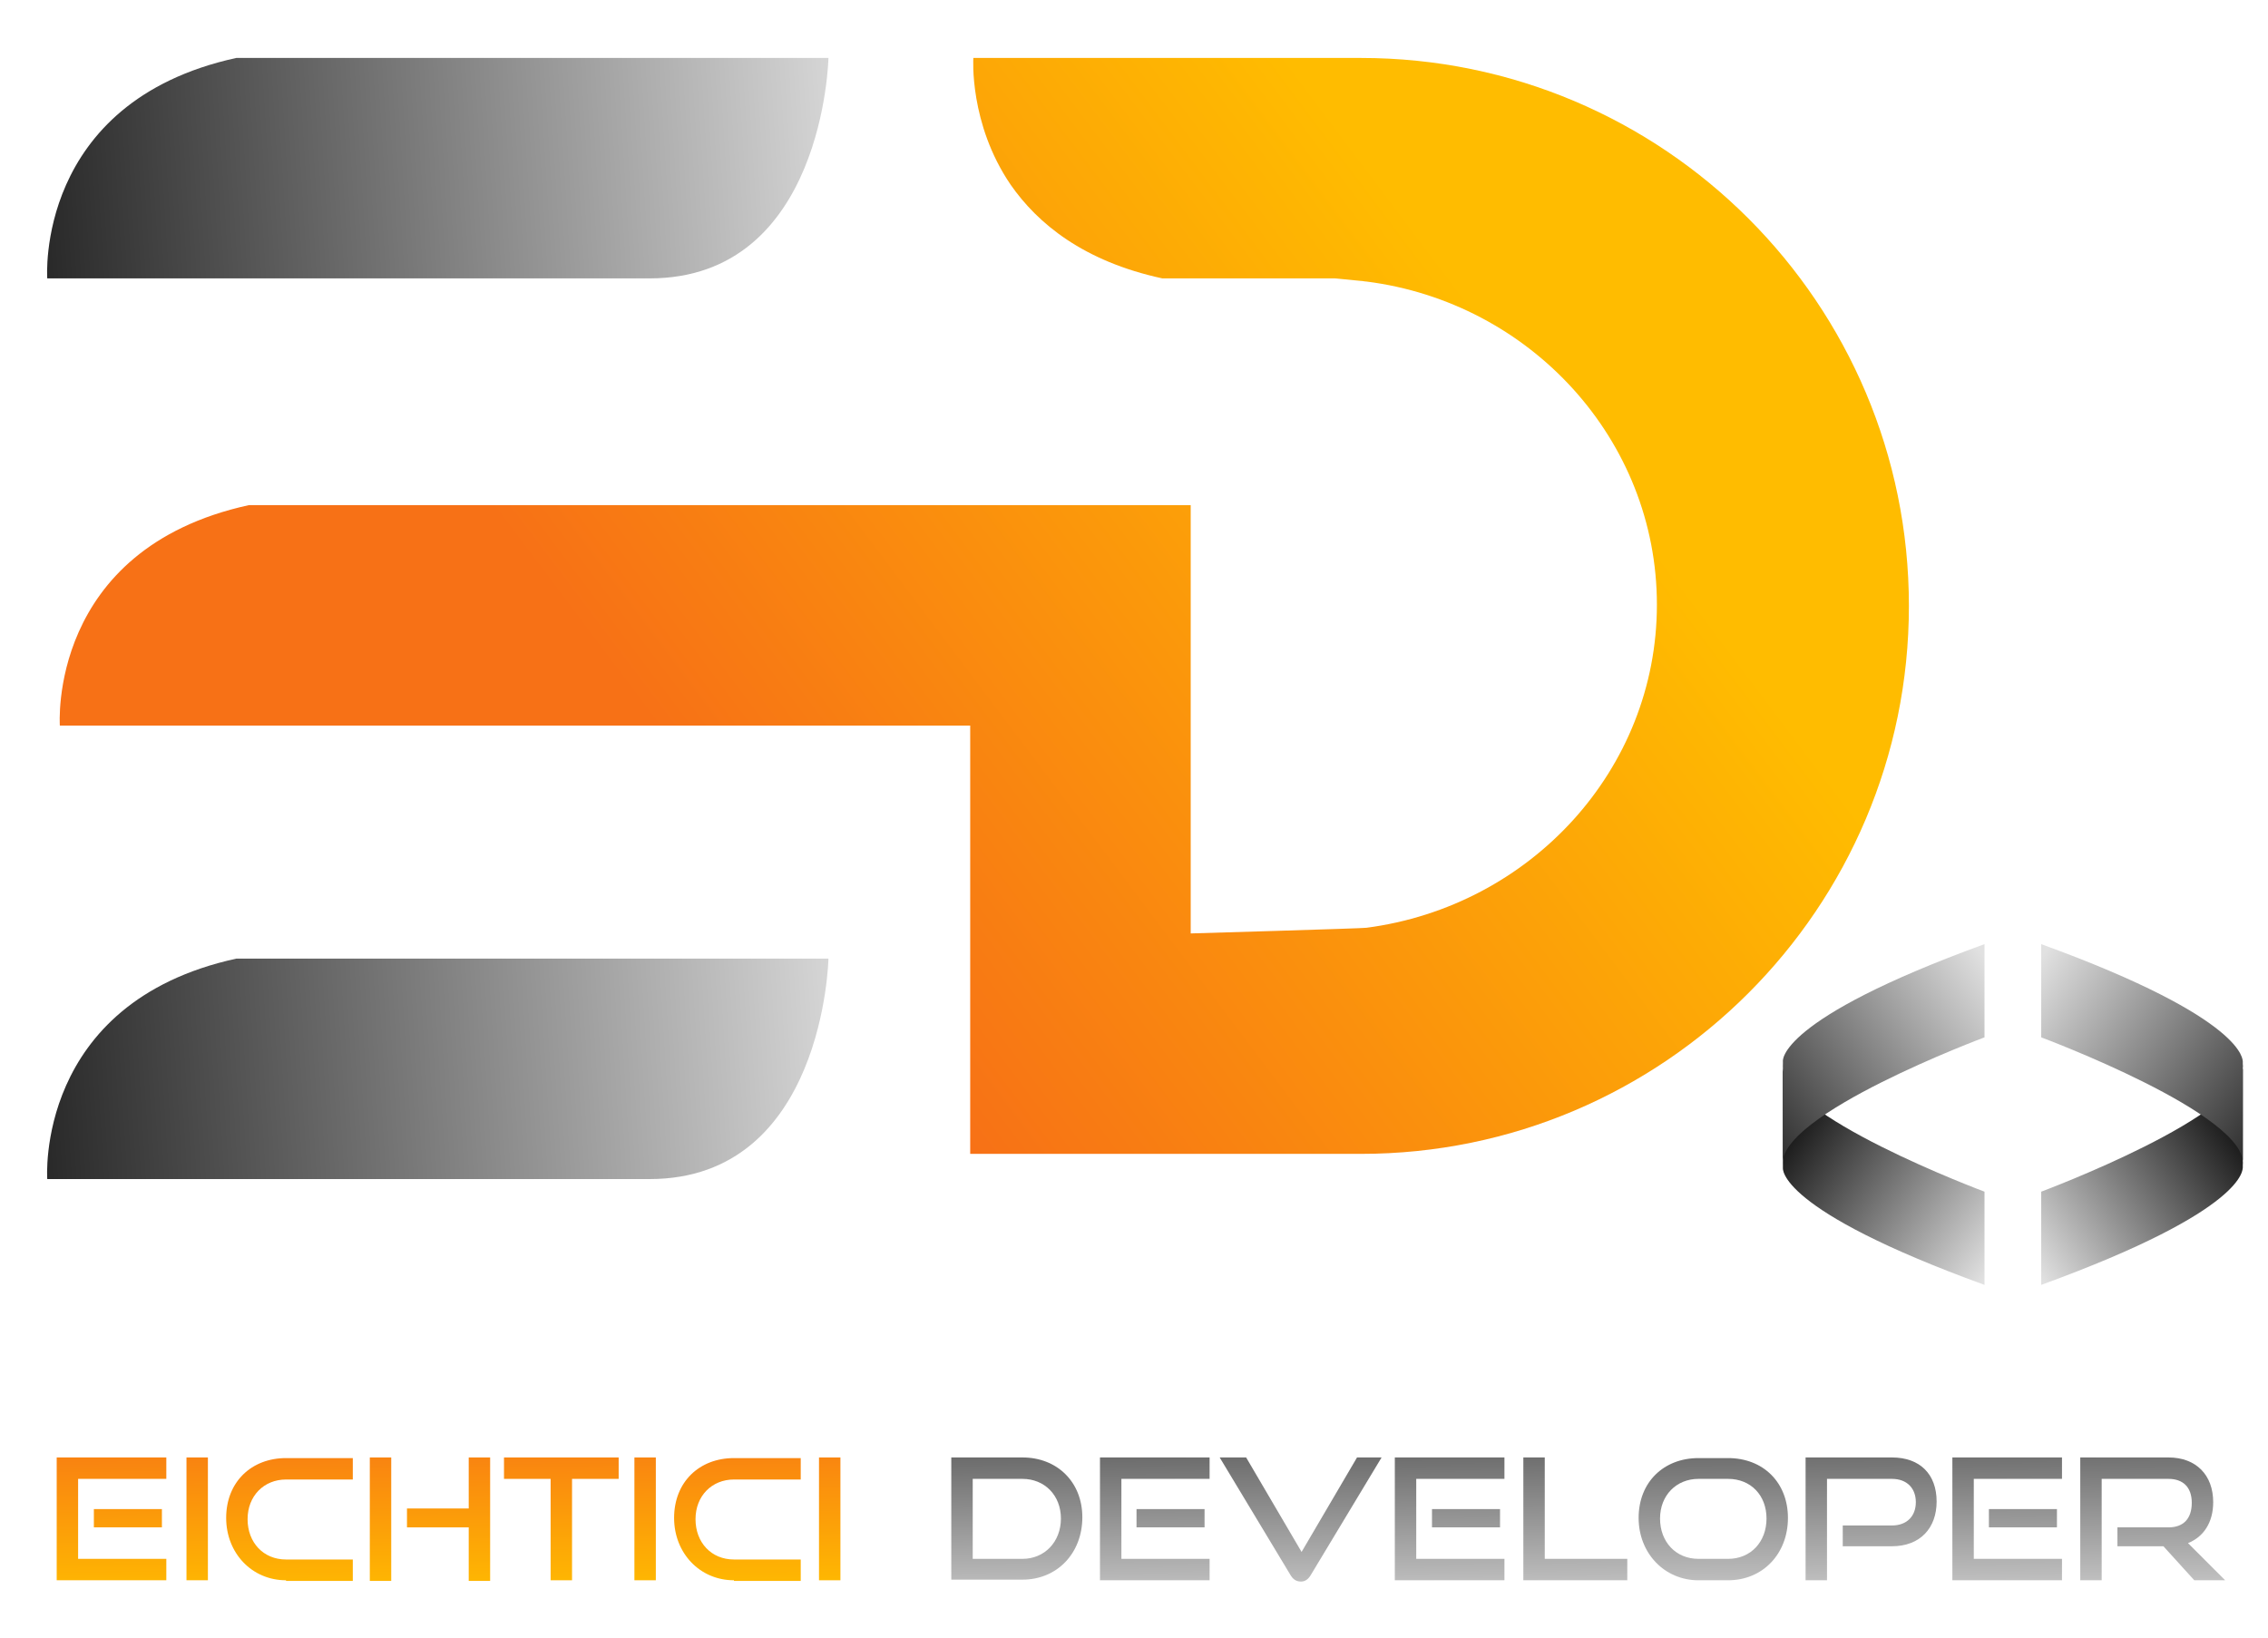 <?xml version="1.0" encoding="utf-8"?>
<!-- Generator: Adobe Illustrator 26.0.0, SVG Export Plug-In . SVG Version: 6.00 Build 0)  -->
<svg version="1.1" id="Capa_1" xmlns="http://www.w3.org/2000/svg" xmlns:xlink="http://www.w3.org/1999/xlink" x="0px" y="0px"
	 viewBox="0 0 360 260" style="enable-background:new 0 0 360 260;" xml:space="preserve">
<style type="text/css">
	.st0{fill:url(#SVGID_1_);}
	.st1{fill:url(#SVGID_00000001636889544667231460000007864784170010715070_);}
	.st2{fill:url(#SVGID_00000034773742572350367980000015542420747472739753_);}
	.st3{fill:url(#SVGID_00000047038136465165845610000007554971306087566769_);}
	.st4{fill:url(#SVGID_00000050656373694239452240000012135474314085282457_);}
	.st5{fill:url(#SVGID_00000074424419296646306320000011253413073451409070_);}
	.st6{fill:url(#SVGID_00000018940048014640445520000018350687458489138825_);}
	.st7{fill:url(#SVGID_00000114059669420613468320000014349046987919888042_);}
	.st8{fill:url(#SVGID_00000157282291245235007350000011846622857557171343_);}
	.st9{fill:url(#SVGID_00000072243810503089860270000011235003723960836276_);}
	.st10{fill:url(#SVGID_00000157295602101961960800000015404436619993005464_);}
	.st11{fill:url(#SVGID_00000134930593250064791200000006409267959329059765_);}
	.st12{fill:url(#SVGID_00000179630645455002984760000010792996069985674128_);}
	.st13{fill:url(#SVGID_00000024697527082380224620000006973929295890622343_);}
	.st14{fill:url(#SVGID_00000089534453358309592570000014003202392886454657_);}
	.st15{fill:url(#SVGID_00000142139127828511132490000013403392552182946212_);}
	.st16{fill:url(#SVGID_00000112597648367948077220000001190801100903487366_);}
	.st17{fill:url(#SVGID_00000100351855309170466680000004772765438626045111_);}
	.st18{fill:url(#SVGID_00000155119156587827033070000015107685186522596480_);}
	.st19{fill:url(#SVGID_00000060746443416503087940000011908413716631287450_);}
	.st20{fill:url(#SVGID_00000093134627785245119200000005000854113800214420_);}
	.st21{fill:url(#SVGID_00000176011139262216844640000008946332541753546939_);}
	.st22{fill:url(#SVGID_00000132080177556610267430000017003372849191421835_);}
	.st23{fill:url(#SVGID_00000154407025517250568480000007768309159206495399_);}
</style>
<g>
	<linearGradient id="SVGID_1_" gradientUnits="userSpaceOnUse" x1="17.529" y1="224.277" x2="17.869" y2="254.234">
		<stop  offset="2.344227e-07" style="stop-color:#F77116"/>
		<stop  offset="1" style="stop-color:#FFBC00"/>
	</linearGradient>
	<path class="st0" d="M9,250.9v-19.5h17.4v3.4h-14v12.7h14v3.4H9z M14.9,242.5v-2.9h10.8v2.9H14.9z"/>
	
		<linearGradient id="SVGID_00000021799199669710286690000010795829648760430729_" gradientUnits="userSpaceOnUse" x1="31.058" y1="224.123" x2="31.399" y2="254.08">
		<stop  offset="2.344227e-07" style="stop-color:#F77116"/>
		<stop  offset="1" style="stop-color:#FFBC00"/>
	</linearGradient>
	<path style="fill:url(#SVGID_00000021799199669710286690000010795829648760430729_);" d="M29.6,250.9v-19.5H33v19.5H29.6z"/>
	
		<linearGradient id="SVGID_00000176766125340784636550000017909851774792388778_" gradientUnits="userSpaceOnUse" x1="45.823" y1="223.955" x2="46.164" y2="253.913">
		<stop  offset="2.344227e-07" style="stop-color:#F77116"/>
		<stop  offset="1" style="stop-color:#FFBC00"/>
	</linearGradient>
	<path style="fill:url(#SVGID_00000176766125340784636550000017909851774792388778_);" d="M45.4,250.9c-5.4,0-9.5-4.3-9.5-9.9
		c0-5.7,4-9.5,9.5-9.5H56v3.4H45.4c-3.5,0-6.1,2.6-6.1,6.3c0,3.7,2.5,6.4,6.1,6.4H56v3.4H45.4z"/>
	
		<linearGradient id="SVGID_00000066486024323526127910000005509460243852566454_" gradientUnits="userSpaceOnUse" x1="68.07" y1="223.702" x2="68.411" y2="253.66">
		<stop  offset="2.344227e-07" style="stop-color:#F77116"/>
		<stop  offset="1" style="stop-color:#FFBC00"/>
	</linearGradient>
	<path style="fill:url(#SVGID_00000066486024323526127910000005509460243852566454_);" d="M58.7,251v-19.6h3.4V251H58.7z M74.4,251
		v-8.5h-9.8v-3h9.8v-8.1h3.4V251H74.4z"/>
	
		<linearGradient id="SVGID_00000108991769433948754440000015993805636629441408_" gradientUnits="userSpaceOnUse" x1="89.019" y1="223.464" x2="89.359" y2="253.422">
		<stop  offset="2.344227e-07" style="stop-color:#F77116"/>
		<stop  offset="1" style="stop-color:#FFBC00"/>
	</linearGradient>
	<path style="fill:url(#SVGID_00000108991769433948754440000015993805636629441408_);" d="M87.4,250.9v-16.1H80v-3.4h18.2v3.4h-7.4
		v16.1H87.4z"/>
	
		<linearGradient id="SVGID_00000105397093344134650290000004411708640104468363_" gradientUnits="userSpaceOnUse" x1="102.162" y1="223.315" x2="102.503" y2="253.272">
		<stop  offset="2.344227e-07" style="stop-color:#F77116"/>
		<stop  offset="1" style="stop-color:#FFBC00"/>
	</linearGradient>
	<path style="fill:url(#SVGID_00000105397093344134650290000004411708640104468363_);" d="M100.7,250.9v-19.5h3.4v19.5H100.7z"/>
	
		<linearGradient id="SVGID_00000052821987987990287330000012387344322057381517_" gradientUnits="userSpaceOnUse" x1="116.927" y1="223.147" x2="117.267" y2="253.105">
		<stop  offset="2.344227e-07" style="stop-color:#F77116"/>
		<stop  offset="1" style="stop-color:#FFBC00"/>
	</linearGradient>
	<path style="fill:url(#SVGID_00000052821987987990287330000012387344322057381517_);" d="M116.5,250.9c-5.4,0-9.5-4.3-9.5-9.9
		c0-5.7,4-9.5,9.5-9.5h10.6v3.4h-10.6c-3.5,0-6.1,2.6-6.1,6.3c0,3.7,2.5,6.4,6.1,6.4h10.6v3.4H116.5z"/>
	
		<linearGradient id="SVGID_00000111151495059268778720000003086187062528406934_" gradientUnits="userSpaceOnUse" x1="131.526" y1="222.981" x2="131.866" y2="252.939">
		<stop  offset="2.344227e-07" style="stop-color:#F77116"/>
		<stop  offset="1" style="stop-color:#FFBC00"/>
	</linearGradient>
	<path style="fill:url(#SVGID_00000111151495059268778720000003086187062528406934_);" d="M130,250.9v-19.5h3.4v19.5H130z"/>
</g>
<g>
	
		<linearGradient id="SVGID_00000070826541309236900030000011244093997997667512_" gradientUnits="userSpaceOnUse" x1="161.553" y1="262.28" x2="161.212" y2="223.472">
		<stop  offset="5.327789e-09" style="stop-color:#E6E6E6"/>
		<stop  offset="1" style="stop-color:#4D4D4D"/>
	</linearGradient>
	<path style="fill:url(#SVGID_00000070826541309236900030000011244093997997667512_);" d="M151,250.9v-19.5h11.3
		c5.5,0,9.5,3.9,9.5,9.5c0,5.7-4,9.9-9.5,9.9H151z M162.3,247.5c3.5,0,6.1-2.7,6.1-6.4s-2.6-6.3-6.1-6.3h-7.9v12.7H162.3z"/>
	
		<linearGradient id="SVGID_00000028296959039898693500000007110954490059168430_" gradientUnits="userSpaceOnUse" x1="183.457" y1="262.088" x2="183.117" y2="223.28">
		<stop  offset="5.327789e-09" style="stop-color:#E6E6E6"/>
		<stop  offset="1" style="stop-color:#4D4D4D"/>
	</linearGradient>
	<path style="fill:url(#SVGID_00000028296959039898693500000007110954490059168430_);" d="M174.6,250.9v-19.5H192v3.4h-14v12.7h14
		v3.4H174.6z M180.4,242.5v-2.9h10.8v2.9H180.4z"/>
	
		<linearGradient id="SVGID_00000045605864119497588610000000126748822282802049_" gradientUnits="userSpaceOnUse" x1="206.732" y1="261.884" x2="206.392" y2="223.076">
		<stop  offset="5.327789e-09" style="stop-color:#E6E6E6"/>
		<stop  offset="1" style="stop-color:#4D4D4D"/>
	</linearGradient>
	<path style="fill:url(#SVGID_00000045605864119497588610000000126748822282802049_);" d="M193.6,231.4h4.2l8.8,15l8.8-15h3.9
		l-11.2,18.6c-0.4,0.7-0.9,1.1-1.6,1.1c-0.8,0-1.3-0.4-1.7-1.1L193.6,231.4z"/>
	
		<linearGradient id="SVGID_00000085251233631027407010000000605034811691332789_" gradientUnits="userSpaceOnUse" x1="230.291" y1="261.677" x2="229.95" y2="222.869">
		<stop  offset="5.327789e-09" style="stop-color:#E6E6E6"/>
		<stop  offset="1" style="stop-color:#4D4D4D"/>
	</linearGradient>
	<path style="fill:url(#SVGID_00000085251233631027407010000000605034811691332789_);" d="M221.4,250.9v-19.5h17.4v3.4h-14v12.7h14
		v3.4H221.4z M227.3,242.5v-2.9h10.8v2.9H227.3z"/>
	
		<linearGradient id="SVGID_00000119832067338683777370000000853272000873115276_" gradientUnits="userSpaceOnUse" x1="250.113" y1="261.503" x2="249.773" y2="222.695">
		<stop  offset="5.327789e-09" style="stop-color:#E6E6E6"/>
		<stop  offset="1" style="stop-color:#4D4D4D"/>
	</linearGradient>
	<path style="fill:url(#SVGID_00000119832067338683777370000000853272000873115276_);" d="M241.8,250.9v-19.5h3.4v16.1h13.1v3.4
		H241.8z"/>
	
		<linearGradient id="SVGID_00000018951243539548106410000006131340662078793659_" gradientUnits="userSpaceOnUse" x1="272.182" y1="261.31" x2="271.841" y2="222.501">
		<stop  offset="5.327789e-09" style="stop-color:#E6E6E6"/>
		<stop  offset="1" style="stop-color:#4D4D4D"/>
	</linearGradient>
	<path style="fill:url(#SVGID_00000018951243539548106410000006131340662078793659_);" d="M269.6,250.9c-5.4,0-9.5-4.3-9.5-9.9
		c0-5.7,4-9.5,9.5-9.5h4.7c5.6,0,9.5,3.9,9.5,9.5c0,5.7-4,9.9-9.5,9.9H269.6z M274.3,247.5c3.6,0,6.1-2.7,6.1-6.4s-2.5-6.3-6.1-6.3
		h-4.7c-3.5,0-6.1,2.6-6.1,6.3c0,3.7,2.5,6.4,6.1,6.4H274.3z"/>
	
		<linearGradient id="SVGID_00000134241491780370637260000009446755581524435118_" gradientUnits="userSpaceOnUse" x1="297.187" y1="261.091" x2="296.847" y2="222.282">
		<stop  offset="5.327789e-09" style="stop-color:#E6E6E6"/>
		<stop  offset="1" style="stop-color:#4D4D4D"/>
	</linearGradient>
	<path style="fill:url(#SVGID_00000134241491780370637260000009446755581524435118_);" d="M292.5,245.5v-3.3h7.8
		c2.4,0,3.8-1.5,3.8-3.7c0-2.2-1.4-3.7-3.8-3.7H290v16.1h-3.4v-19.5h13.7c4.5,0,7.1,2.7,7.1,7c0,4.2-2.6,7.1-7.1,7.1H292.5z"/>
	
		<linearGradient id="SVGID_00000163795210772356149000000004284255601431056280_" gradientUnits="userSpaceOnUse" x1="318.732" y1="260.902" x2="318.392" y2="222.093">
		<stop  offset="5.327789e-09" style="stop-color:#E6E6E6"/>
		<stop  offset="1" style="stop-color:#4D4D4D"/>
	</linearGradient>
	<path style="fill:url(#SVGID_00000163795210772356149000000004284255601431056280_);" d="M309.9,250.9v-19.5h17.4v3.4h-14v12.7h14
		v3.4H309.9z M315.7,242.5v-2.9h10.8v2.9H315.7z"/>
	
		<linearGradient id="SVGID_00000069367060874817774100000009954347637797175177_" gradientUnits="userSpaceOnUse" x1="341.743" y1="260.7" x2="341.402" y2="221.891">
		<stop  offset="5.327789e-09" style="stop-color:#E6E6E6"/>
		<stop  offset="1" style="stop-color:#4D4D4D"/>
	</linearGradient>
	<path style="fill:url(#SVGID_00000069367060874817774100000009954347637797175177_);" d="M348.3,250.9l-4.9-5.4h-7.3v-3h8.1
		c2.4,0,3.7-1.4,3.7-3.9s-1.4-3.8-3.7-3.8h-10.6v16.1h-3.4v-19.5h14c4.4,0,7.1,2.8,7.1,7.1c0,3.2-1.5,5.5-4,6.5l5.9,5.9H348.3z"/>
</g>
<linearGradient id="SVGID_00000065759180749660892210000014123329397649216422_" gradientUnits="userSpaceOnUse" x1="141.011" y1="22.377" x2="-23.414" y2="32.59">
	<stop  offset="0" style="stop-color:#E1E1E1"/>
	<stop  offset="1" style="stop-color:#000000"/>
</linearGradient>
<path style="fill:url(#SVGID_00000065759180749660892210000014123329397649216422_);" d="M7.5,44.2c0,0-2-28,30-35h94
	c0,0-0.7,35-28.4,35H7.5z"/>
<linearGradient id="SVGID_00000162345851765851423600000002654332777999682956_" gradientUnits="userSpaceOnUse" x1="141.011" y1="165.377" x2="-23.414" y2="175.59">
	<stop  offset="0" style="stop-color:#E1E1E1"/>
	<stop  offset="1" style="stop-color:#000000"/>
</linearGradient>
<path style="fill:url(#SVGID_00000162345851765851423600000002654332777999682956_);" d="M7.5,187.2c0,0-2-28,30-35h94
	c0,0-0.7,35-28.4,35H7.5z"/>
<g>
	
		<linearGradient id="SVGID_00000095312595533429253270000008824668876407923117_" gradientUnits="userSpaceOnUse" x1="124.305" y1="142.634" x2="239.71" y2="55.825">
		<stop  offset="2.344227e-07" style="stop-color:#F77116"/>
		<stop  offset="1" style="stop-color:#FFBC00"/>
	</linearGradient>
	<path style="fill:url(#SVGID_00000095312595533429253270000008824668876407923117_);" d="M303,96.2c0,48-39,87-87,87h-62v-68H9.5
		c0,0-2-28,30-35H189v68c0,0,27.6-0.8,27.9-0.9c26-3.4,46.1-25.1,46.1-51.3s-20.1-48-46.1-51.3c-0.3,0-0.6-0.1-0.9-0.1l-4.1-0.4
		h-27.4c-12.5-2.7-19.8-8.7-24.1-14.9c-6.6-9.7-5.9-20.1-5.9-20.1H216C264.1,9.2,303,48.2,303,96.2z"/>
</g>
<g>
	
		<linearGradient id="SVGID_00000111877275054028264410000015545719642518139320_" gradientUnits="userSpaceOnUse" x1="316.692" y1="200.599" x2="280.947" y2="176.258">
		<stop  offset="0" style="stop-color:#E1E1E1"/>
		<stop  offset="1" style="stop-color:#000000"/>
	</linearGradient>
	<path style="fill:url(#SVGID_00000111877275054028264410000015545719642518139320_);" d="M315,204v-14.8c0,0-33-12.3-32-20.3
		l0,16.5C283,185.5,282,192,315,204z"/>
	
		<linearGradient id="SVGID_00000081606762846669927670000001377264756085470592_" gradientUnits="userSpaceOnUse" x1="315.942" y1="153.387" x2="269.729" y2="186.323">
		<stop  offset="0" style="stop-color:#E1E1E1"/>
		<stop  offset="1" style="stop-color:#000000"/>
	</linearGradient>
	<path style="fill:url(#SVGID_00000081606762846669927670000001377264756085470592_);" d="M315,149.9v14.8c0,0-33,12.3-32,20.3
		l0-16.5C283,168.5,282,161.9,315,149.9z"/>
</g>
<g>
	
		<linearGradient id="SVGID_00000171700748920700340510000001255896231190850997_" gradientUnits="userSpaceOnUse" x1="351.692" y1="200.599" x2="315.947" y2="176.258" gradientTransform="matrix(-1 0 0 1 673.978 0)">
		<stop  offset="0" style="stop-color:#E1E1E1"/>
		<stop  offset="1" style="stop-color:#000000"/>
	</linearGradient>
	<path style="fill:url(#SVGID_00000171700748920700340510000001255896231190850997_);" d="M324,204v-14.8c0,0,33-12.3,32-20.3
		l0,16.5C355.9,185.5,357,192,324,204z"/>
	
		<linearGradient id="SVGID_00000054230017291351493630000016929167054743829439_" gradientUnits="userSpaceOnUse" x1="350.942" y1="153.387" x2="304.729" y2="186.323" gradientTransform="matrix(-1 0 0 1 673.978 0)">
		<stop  offset="0" style="stop-color:#E1E1E1"/>
		<stop  offset="1" style="stop-color:#000000"/>
	</linearGradient>
	<path style="fill:url(#SVGID_00000054230017291351493630000016929167054743829439_);" d="M324,149.9v14.8c0,0,33,12.3,32,20.3
		l0-16.5C355.9,168.5,357,161.9,324,149.9z"/>
</g>
</svg>
